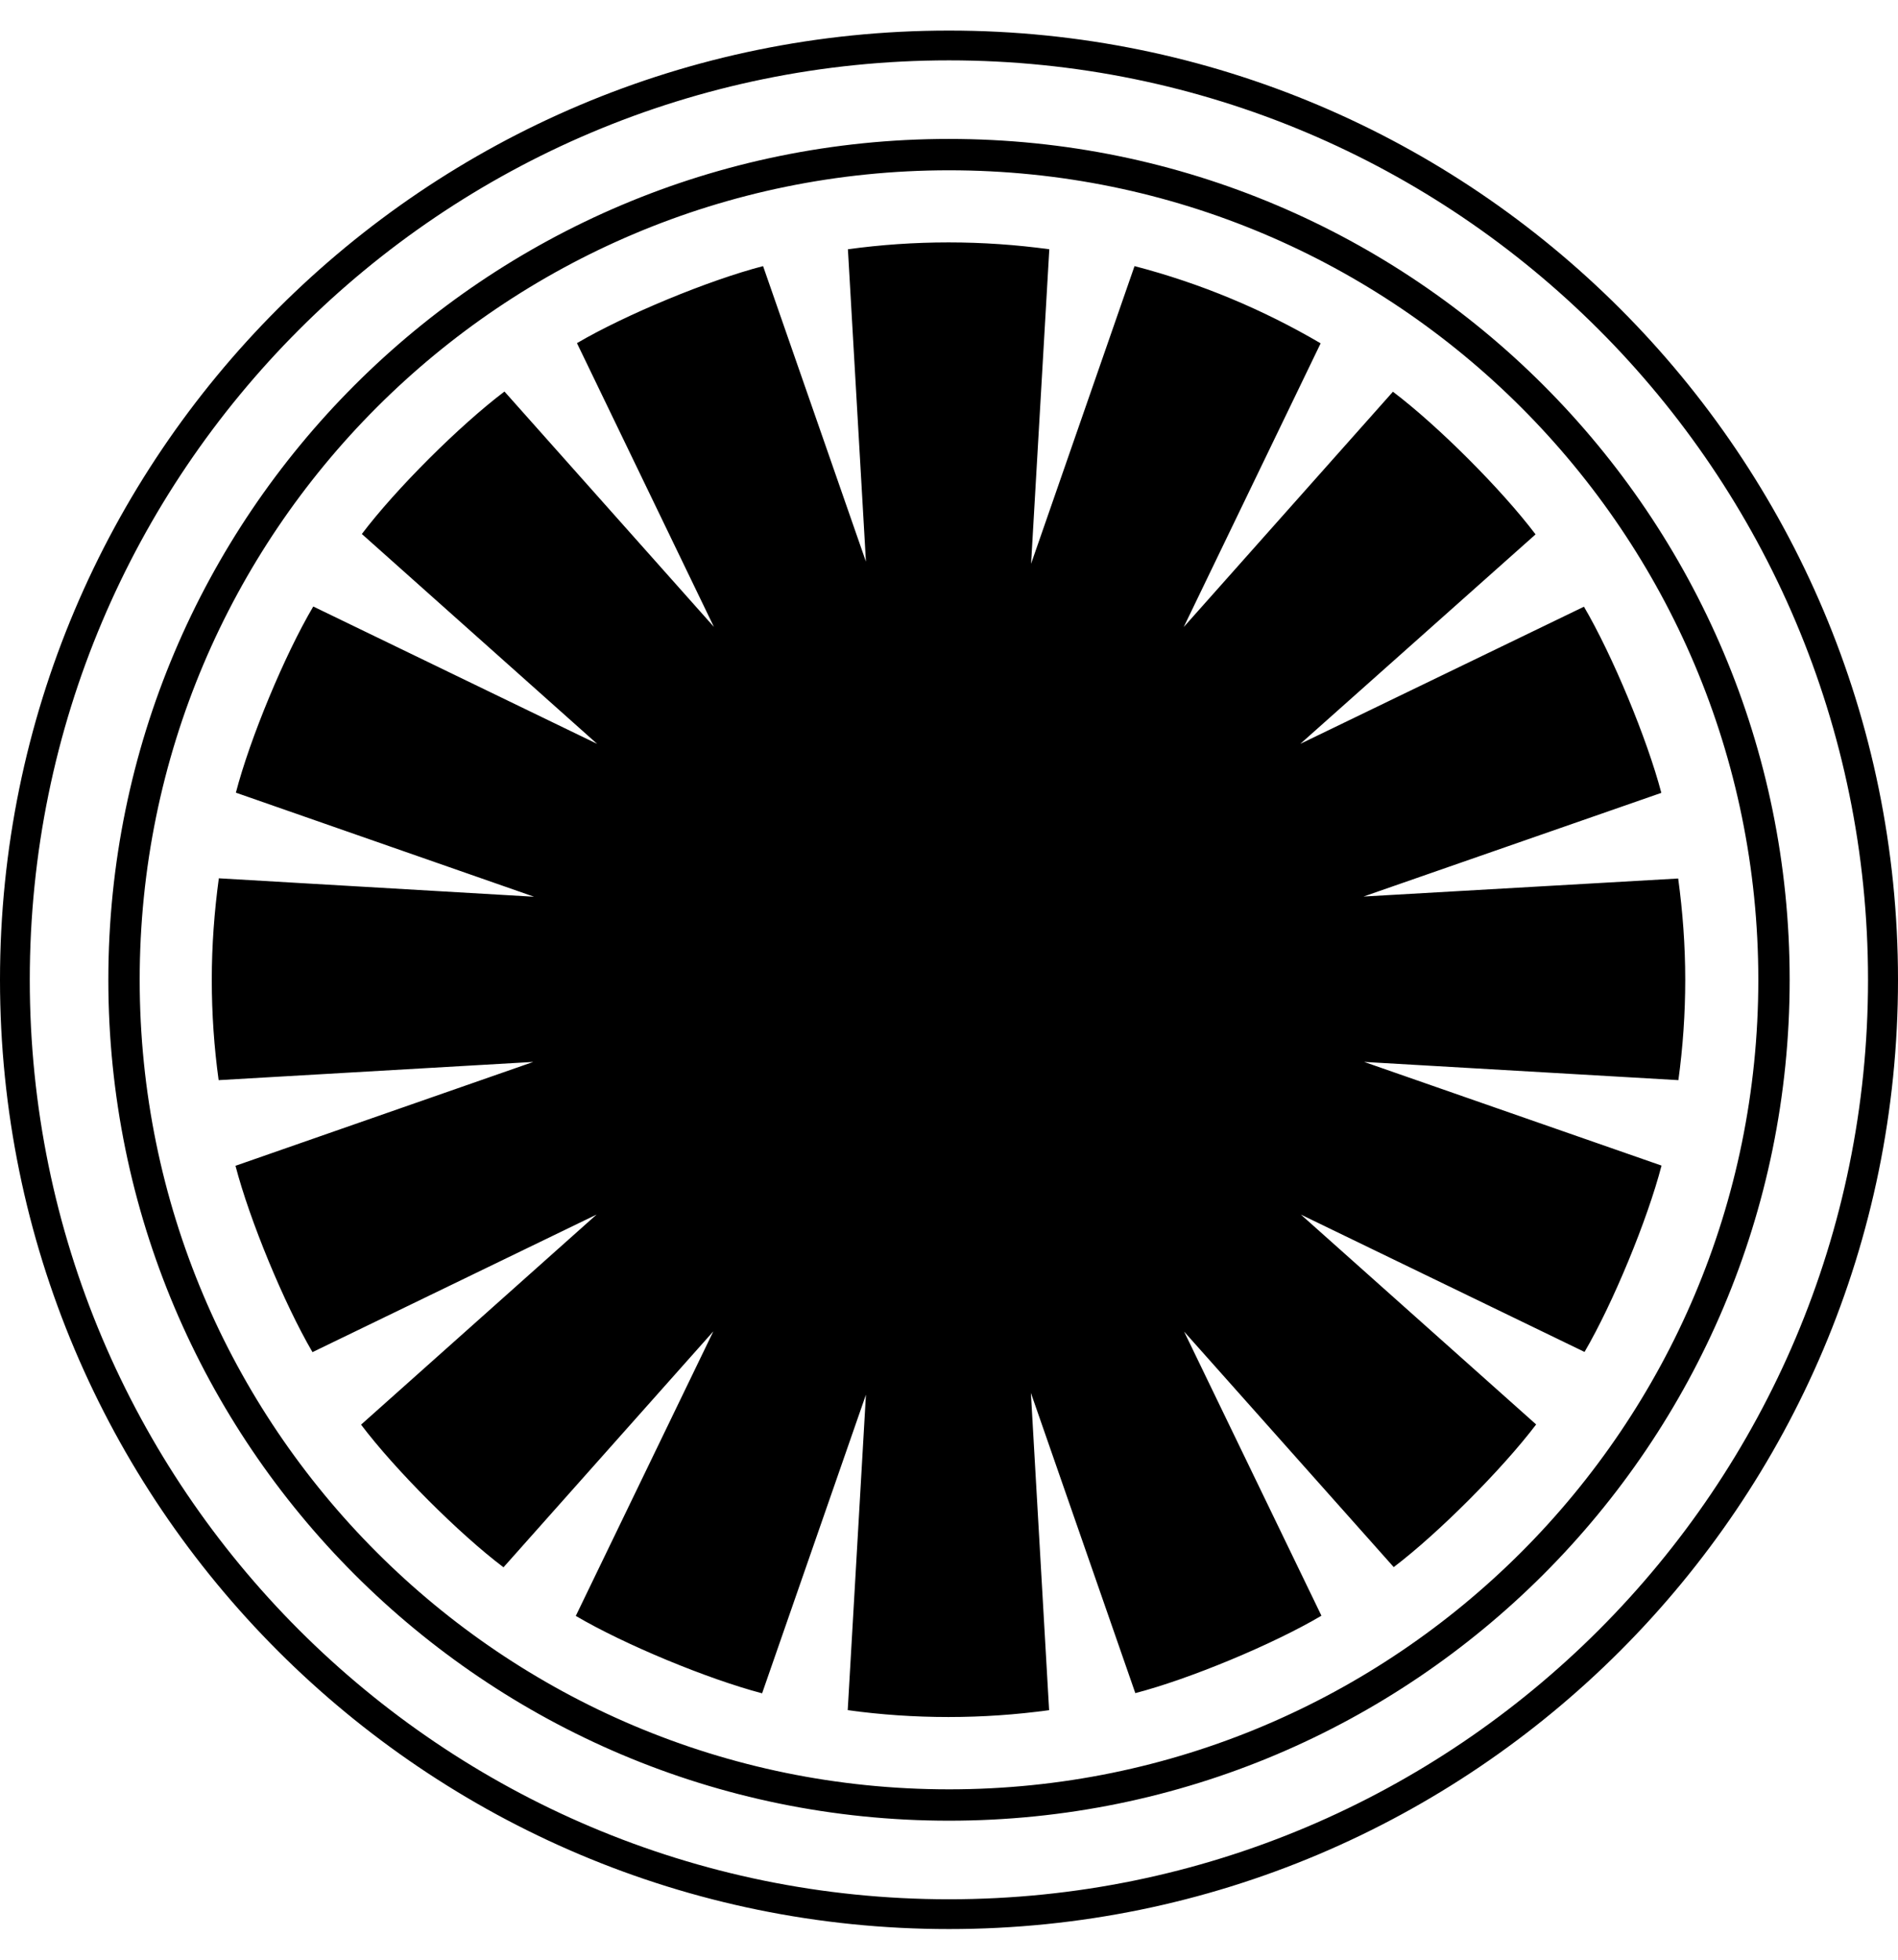 <svg height="1000" width="968.8" xmlns="http://www.w3.org/2000/svg"><path d="M484.4 15.6c267.5 0 484.4 216.9 484.4 484.4S751.9 984.4 484.4 984.4 0 767.5 0 500 216.9 15.6 484.4 15.6zm0 953.6c259.1 0 469.1 -210.1 469.1 -469.2S743.5 30.8 484.4 30.8 15.2 240.9 15.2 500s210.1 469.2 469.2 469.2zm0 -898.3c237 0 429.1 192.1 429.1 429.1S721.4 929.1 484.4 929.1 55.3 737 55.3 500 247.4 70.9 484.4 70.9zm0 842.2c228.1 0 413.1 -185 413.1 -413.1S712.5 86.9 484.4 86.9 71.3 271.8 71.3 500s184.9 413.1 413.1 413.1zM848.1 594.8c-7.2 27.7 -24.8 70.3 -39.3 95.1L664 619.8l120.1 107.1c-17.3 22.8 -49.9 55.5 -72.7 72.8l-107 -120.2 70.1 145c-24.7 14.6 -67.3 32.3 -95 39.5L526.2 710.8l9.3 161.9c-16.8 2.3 -33.9 3.5 -51.4 3.5s-34.6 -1.2 -51.4 -3.5l9.3 -161 -53 152.4c-27.8 -7.3 -70.3 -24.9 -95.1 -39.5l70.2 -145.2L257 799.8C234.1 782.5 201.6 749.9 184.3 727L304.5 619.8l-145 70.2C145 665.2 127.4 622.6 120.2 594.9l152 -53 -160.6 9.3c-2.3 -16.7 -3.5 -33.8 -3.5 -51.2 0 -17.6 1.3 -34.8 3.6 -51.8l160.9 9.4L120.4 404.5c7.2 -27.7 24.9 -70.3 39.5 -95l144.9 70.1L184.7 272.5c17.3 -22.9 49.9 -55.4 72.8 -72.7l106.9 120.1L294.5 175.1c24.7 -14.5 67.2 -32.1 95 -39.3L442 286.6l-9.2 -159.4c16.8 -2.3 33.9 -3.5 51.4 -3.5 17.4 0 34.5 1.2 51.4 3.5l-9.3 160.5 52.8 -151.9c33.8 8.8 65.7 22.2 95 39.4L604.2 320 711 199.9c22.9 17.3 55.5 49.9 72.8 72.8L663.7 379.6l144.8 -70c14.5 24.7 32.2 67.3 39.5 95l-152 52.9 160.6 -9.2c2.3 16.9 3.6 34.1 3.6 51.7 0 17.3 -1.2 34.4 -3.5 51.2l-160.4 -9.3z"/></svg>